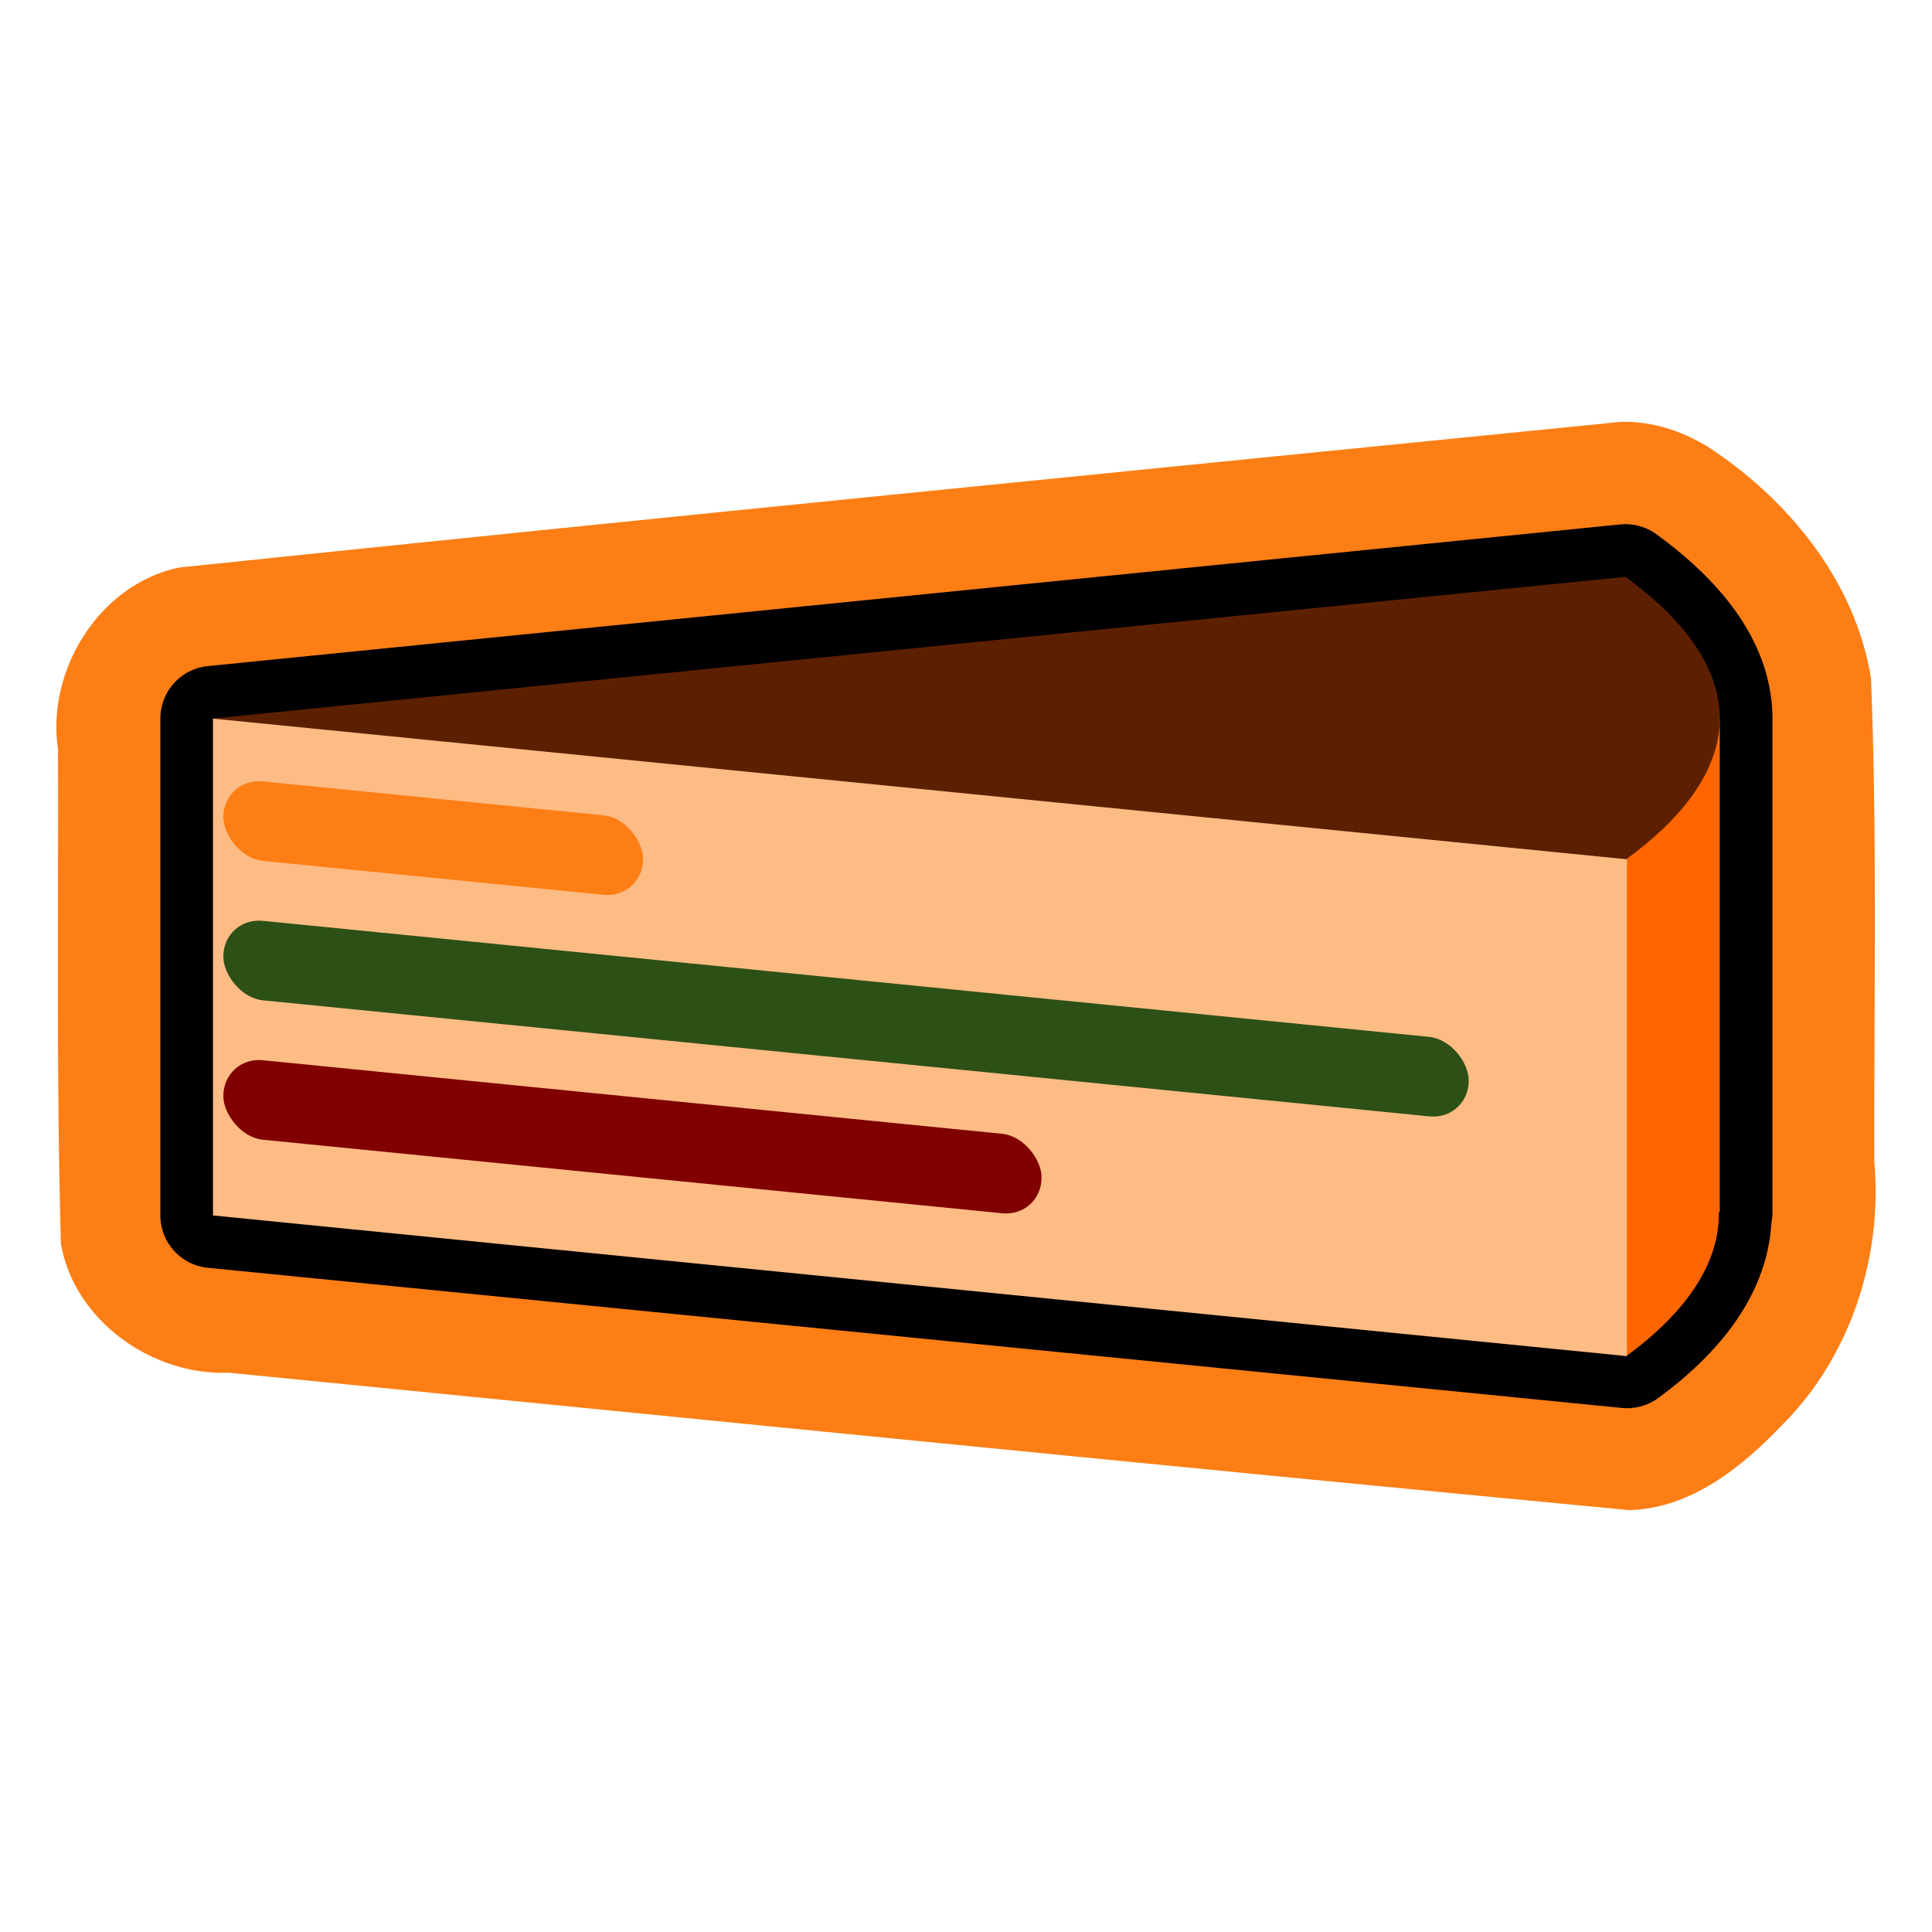 <?xml version="1.0" encoding="UTF-8"?>
<svg width="110mm" height="110mm" version="1.1" viewBox="0 0 110 110" xmlns="http://www.w3.org/2000/svg">
 <path d="m92.206 24.026c-27.34 2.731-54.682 5.439-82.01 8.287-4.543 0.949-7.575 5.865-6.891 10.363 0.027 9.384-0.101 18.771 0.164 28.152 0.771 4.379 5.206 7.503 9.551 7.328 26.576 2.627 53.149 5.296 79.734 7.824 3.54-0.091 6.458-2.47 8.785-4.92 3.842-3.876 5.654-9.514 5.176-14.913-0.025-9.173 0.173-18.353-0.187-27.52-0.887-5.539-4.721-10.22-9.329-13.215-1.495-0.901-3.235-1.469-4.994-1.387z" color="#000000" fill="#fd7e14" fill-rule="evenodd" stroke-linecap="round" stroke-linejoin="round" style="paint-order:markers stroke fill"/>
 <path d="m92.544 32.844-80.415 8.066v28.288l80.511 7.979c3.487-2.555 5.213-5.306 5.227-8.029-1e-3 -0.043-3e-3 -0.087-5e-3 -0.13h0.056v-28.107c-9.9e-4 -2.753-1.821-5.485-5.373-8.066z" fill="none" stop-color="#000000" stroke="#000" stroke-linecap="round" stroke-linejoin="round" stroke-width="6" style="paint-order:markers stroke fill"/>
 <g fill-rule="evenodd">
  <path d="m92.245 40.91v36.216l0.394 0.051c3.487-2.555 5.213-5.306 5.227-8.029-1e-3 -0.043-3e-3 -0.087-5e-3 -0.13h0.056v-28.107z" fill="#f60" stop-color="#000000" style="paint-order:markers stroke fill"/>
  <path d="m92.544 32.844-80.415 8.066 69.412 13.594c10.629-3.954 16.36-8.711 16.376-13.594-9.9e-4 -2.753-1.821-5.485-5.373-8.066z" fill="#5c2000" stop-color="#000000" style="paint-order:markers stroke fill"/>
  <rect transform="matrix(.995 .099 0 1 0 0)" x="12.188" y="39.708" width="80.905" height="28.288" ry="0" fill="#febc85" stop-color="#000000" stroke-width="0" style="paint-order:markers stroke fill"/>
  <rect transform="matrix(.995 .099 0 1 0 0)" x="12.78" y="43.001" width="24.019" height="4.526" ry="2.263" fill="#fd7e14" stop-color="#000000" style="paint-order:markers stroke fill"/>
  <rect transform="matrix(.995 .099 0 1 0 0)" x="12.78" y="50.939" width="71.265" height="4.526" ry="2.263" fill="#2d5016" stop-color="#000000" style="paint-order:markers stroke fill"/>
  <rect transform="matrix(.995 .099 0 1 0 0)" x="12.78" y="58.876" width="46.822" height="4.526" ry="2.263" fill="#800000" stop-color="#000000" style="paint-order:markers stroke fill"/>
 </g>
</svg>
